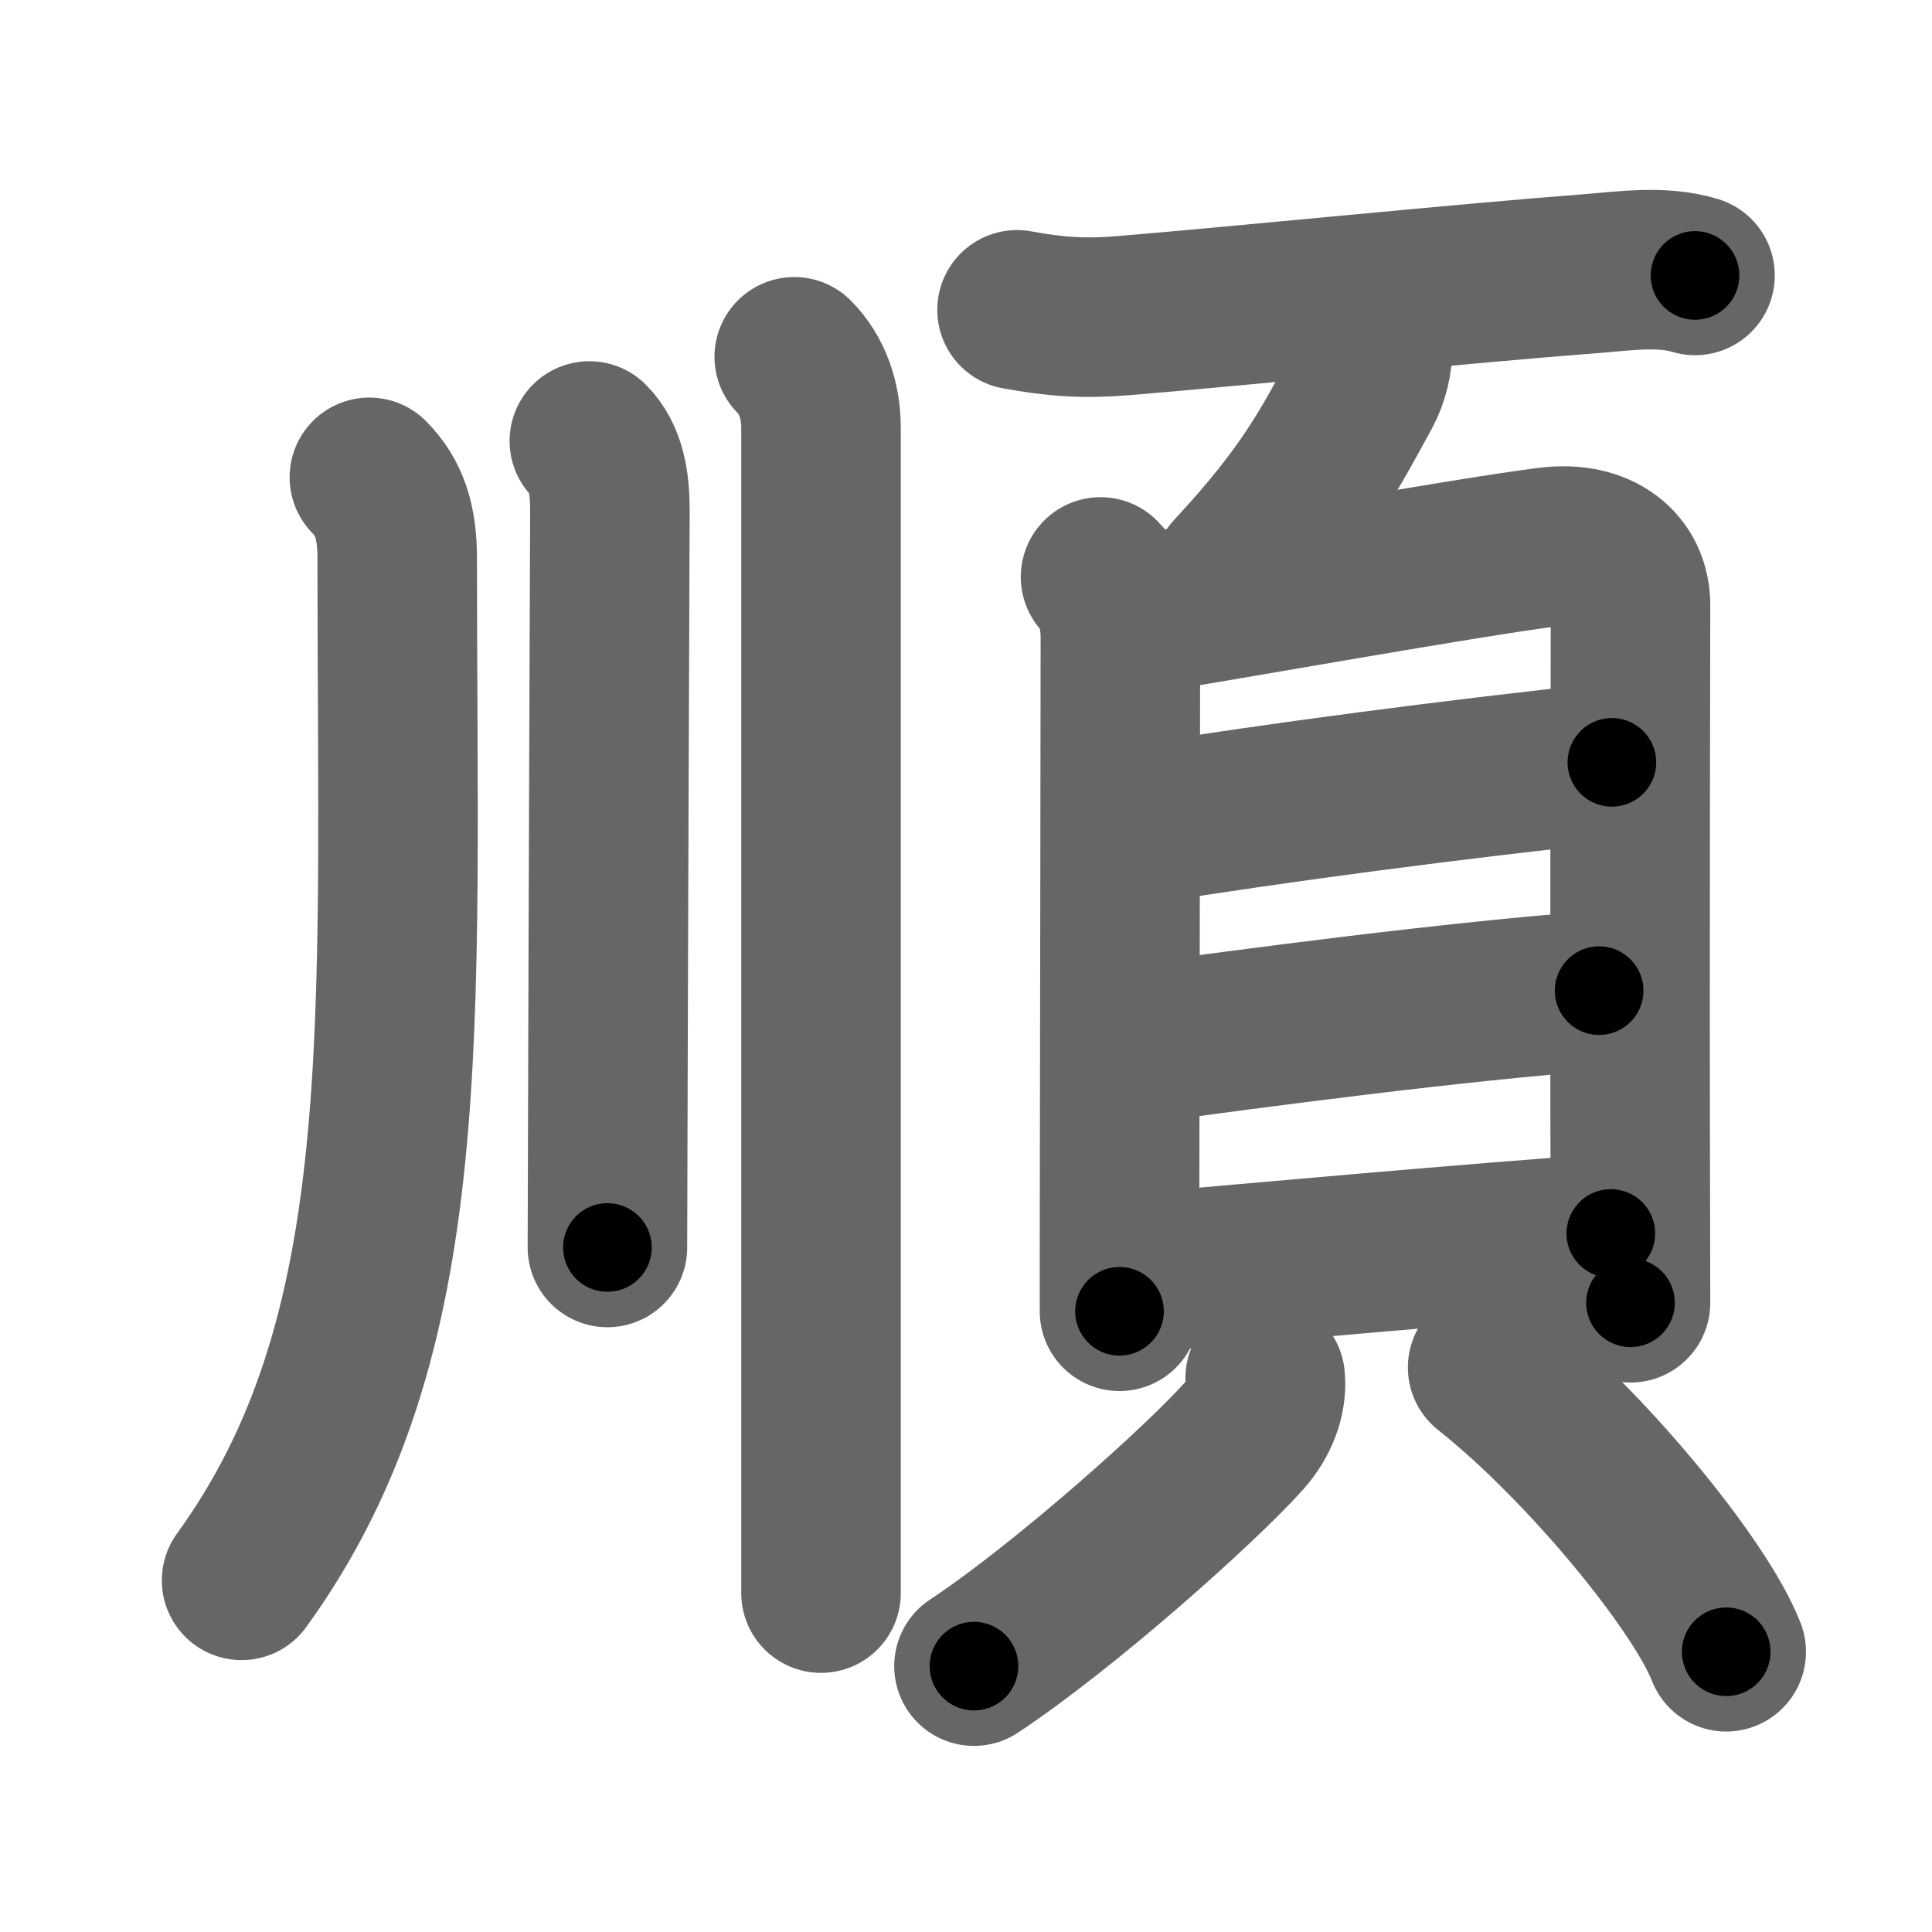 <svg xmlns="http://www.w3.org/2000/svg" width="109" height="109" viewBox="0 0 109 109" id="9806"><g fill="none" stroke="#666" stroke-width="9" stroke-linecap="round" stroke-linejoin="round"><g><g><path d="M20.84,26.93c1.12,1.12,1.57,2.5,1.57,4.56c0,26.64,1.21,43.89-8.78,57.67" /><path d="M33.25,24.88c0.94,0.94,1.16,2.37,1.16,3.9c0,0.56-0.09,22.62-0.12,34.59c-0.01,3.37-0.02,5.94-0.02,7.01" /><path d="M44.81,20.13c1.03,1.03,1.51,2.49,1.51,4c0,0.76,0,42.21,0,59.12c0,3.33,0,5.71,0,6.63" /></g><g><path d="M57.38,17.48c2.18,0.4,3.78,0.51,5.98,0.33c6.96-0.58,19.3-1.83,26.39-2.37c1.91-0.15,4.01-0.47,5.88,0.1" /><path d="M77.42,19.52c0.07,0.78-0.21,1.82-0.59,2.51c-1.83,3.34-3.08,5.84-7.27,10.34" /><g><g><path d="M62.09,32.55c0.74,0.74,1.12,2.05,1.12,3.42c0,6.53-0.04,25.45-0.05,34.4c0,1.53,0,2.77,0,3.61" /><path d="M64.22,34.67c5.13-0.82,18.55-3.23,23.15-3.81c2.88-0.36,4.62,1.14,4.62,3.27c0,2.62-0.05,19.46-0.01,34.12c0,1.82,0.01,3.58,0.01,5.25" /><path d="M64.43,46.5c7.82-1.25,17.32-2.5,26.51-3.49" /><path d="M64.14,58.9C70.75,58,82,56.5,90.22,55.89" /><path d="M64.55,71.8c6.2-0.55,18.84-1.69,26.33-2.21" /></g><g><path d="M71.38,77.75c0.12,1.12-0.37,2.34-1.2,3.27c-2.5,2.8-10.22,9.67-15.23,12.98" /><path d="M83.93,77.15c5.49,4.35,11.97,12.23,13.46,16.04" /></g></g></g></g></g><g fill="none" stroke="#000" stroke-width="5" stroke-linecap="round" stroke-linejoin="round"><path d="M20.84,26.93c1.12,1.12,1.57,2.5,1.57,4.56c0,26.64,1.21,43.89-8.78,57.67" stroke-dasharray="64.31" stroke-dashoffset="64.31"><animate attributeName="stroke-dashoffset" values="64.31;64.31;0" dur="0.484s" fill="freeze" begin="0s;9806.click" /></path><path d="M33.25,24.88c0.94,0.94,1.16,2.37,1.16,3.9c0,0.56-0.09,22.62-0.12,34.59c-0.01,3.37-0.02,5.94-0.02,7.01" stroke-dasharray="45.778" stroke-dashoffset="45.778"><animate attributeName="stroke-dashoffset" values="45.778" fill="freeze" begin="9806.click" /><animate attributeName="stroke-dashoffset" values="45.778;45.778;0" keyTimes="0;0.514;1" dur="0.942s" fill="freeze" begin="0s;9806.click" /></path><path d="M44.81,20.13c1.03,1.03,1.51,2.49,1.51,4c0,0.76,0,42.21,0,59.12c0,3.33,0,5.71,0,6.63" stroke-dasharray="70.139" stroke-dashoffset="70.139"><animate attributeName="stroke-dashoffset" values="70.139" fill="freeze" begin="9806.click" /><animate attributeName="stroke-dashoffset" values="70.139;70.139;0" keyTimes="0;0.641;1" dur="1.469s" fill="freeze" begin="0s;9806.click" /></path><path d="M57.38,17.48c2.18,0.4,3.78,0.51,5.98,0.33c6.96-0.58,19.3-1.83,26.39-2.37c1.91-0.15,4.01-0.47,5.88,0.1" stroke-dasharray="38.426" stroke-dashoffset="38.426"><animate attributeName="stroke-dashoffset" values="38.426" fill="freeze" begin="9806.click" /><animate attributeName="stroke-dashoffset" values="38.426;38.426;0" keyTimes="0;0.793;1" dur="1.853s" fill="freeze" begin="0s;9806.click" /></path><path d="M77.42,19.52c0.07,0.78-0.21,1.82-0.59,2.51c-1.83,3.34-3.08,5.84-7.27,10.34" stroke-dasharray="15.298" stroke-dashoffset="15.298"><animate attributeName="stroke-dashoffset" values="15.298" fill="freeze" begin="9806.click" /><animate attributeName="stroke-dashoffset" values="15.298;15.298;0" keyTimes="0;0.924;1" dur="2.006s" fill="freeze" begin="0s;9806.click" /></path><path d="M62.09,32.55c0.74,0.74,1.12,2.05,1.12,3.42c0,6.53-0.04,25.45-0.05,34.4c0,1.53,0,2.77,0,3.61" stroke-dasharray="41.696" stroke-dashoffset="41.696"><animate attributeName="stroke-dashoffset" values="41.696" fill="freeze" begin="9806.click" /><animate attributeName="stroke-dashoffset" values="41.696;41.696;0" keyTimes="0;0.828;1" dur="2.423s" fill="freeze" begin="0s;9806.click" /></path><path d="M64.22,34.67c5.13-0.82,18.55-3.23,23.15-3.81c2.88-0.36,4.62,1.14,4.62,3.27c0,2.62-0.05,19.46-0.01,34.12c0,1.82,0.01,3.58,0.01,5.25" stroke-dasharray="69.338" stroke-dashoffset="69.338"><animate attributeName="stroke-dashoffset" values="69.338" fill="freeze" begin="9806.click" /><animate attributeName="stroke-dashoffset" values="69.338;69.338;0" keyTimes="0;0.823;1" dur="2.944s" fill="freeze" begin="0s;9806.click" /></path><path d="M64.43,46.5c7.82-1.25,17.32-2.5,26.51-3.49" stroke-dasharray="26.742" stroke-dashoffset="26.742"><animate attributeName="stroke-dashoffset" values="26.742" fill="freeze" begin="9806.click" /><animate attributeName="stroke-dashoffset" values="26.742;26.742;0" keyTimes="0;0.917;1" dur="3.211s" fill="freeze" begin="0s;9806.click" /></path><path d="M64.14,58.9C70.75,58,82,56.5,90.22,55.89" stroke-dasharray="26.258" stroke-dashoffset="26.258"><animate attributeName="stroke-dashoffset" values="26.258" fill="freeze" begin="9806.click" /><animate attributeName="stroke-dashoffset" values="26.258;26.258;0" keyTimes="0;0.924;1" dur="3.474s" fill="freeze" begin="0s;9806.click" /></path><path d="M64.55,71.8c6.2-0.55,18.84-1.69,26.33-2.21" stroke-dasharray="26.424" stroke-dashoffset="26.424"><animate attributeName="stroke-dashoffset" values="26.424" fill="freeze" begin="9806.click" /><animate attributeName="stroke-dashoffset" values="26.424;26.424;0" keyTimes="0;0.929;1" dur="3.738s" fill="freeze" begin="0s;9806.click" /></path><path d="M71.38,77.75c0.12,1.12-0.37,2.34-1.2,3.27c-2.5,2.8-10.22,9.67-15.23,12.98" stroke-dasharray="23.627" stroke-dashoffset="23.627"><animate attributeName="stroke-dashoffset" values="23.627" fill="freeze" begin="9806.click" /><animate attributeName="stroke-dashoffset" values="23.627;23.627;0" keyTimes="0;0.941;1" dur="3.974s" fill="freeze" begin="0s;9806.click" /></path><path d="M83.93,77.15c5.49,4.35,11.97,12.23,13.46,16.04" stroke-dasharray="21.091" stroke-dashoffset="21.091"><animate attributeName="stroke-dashoffset" values="21.091" fill="freeze" begin="9806.click" /><animate attributeName="stroke-dashoffset" values="21.091;21.091;0" keyTimes="0;0.95;1" dur="4.185s" fill="freeze" begin="0s;9806.click" /></path></g></svg>